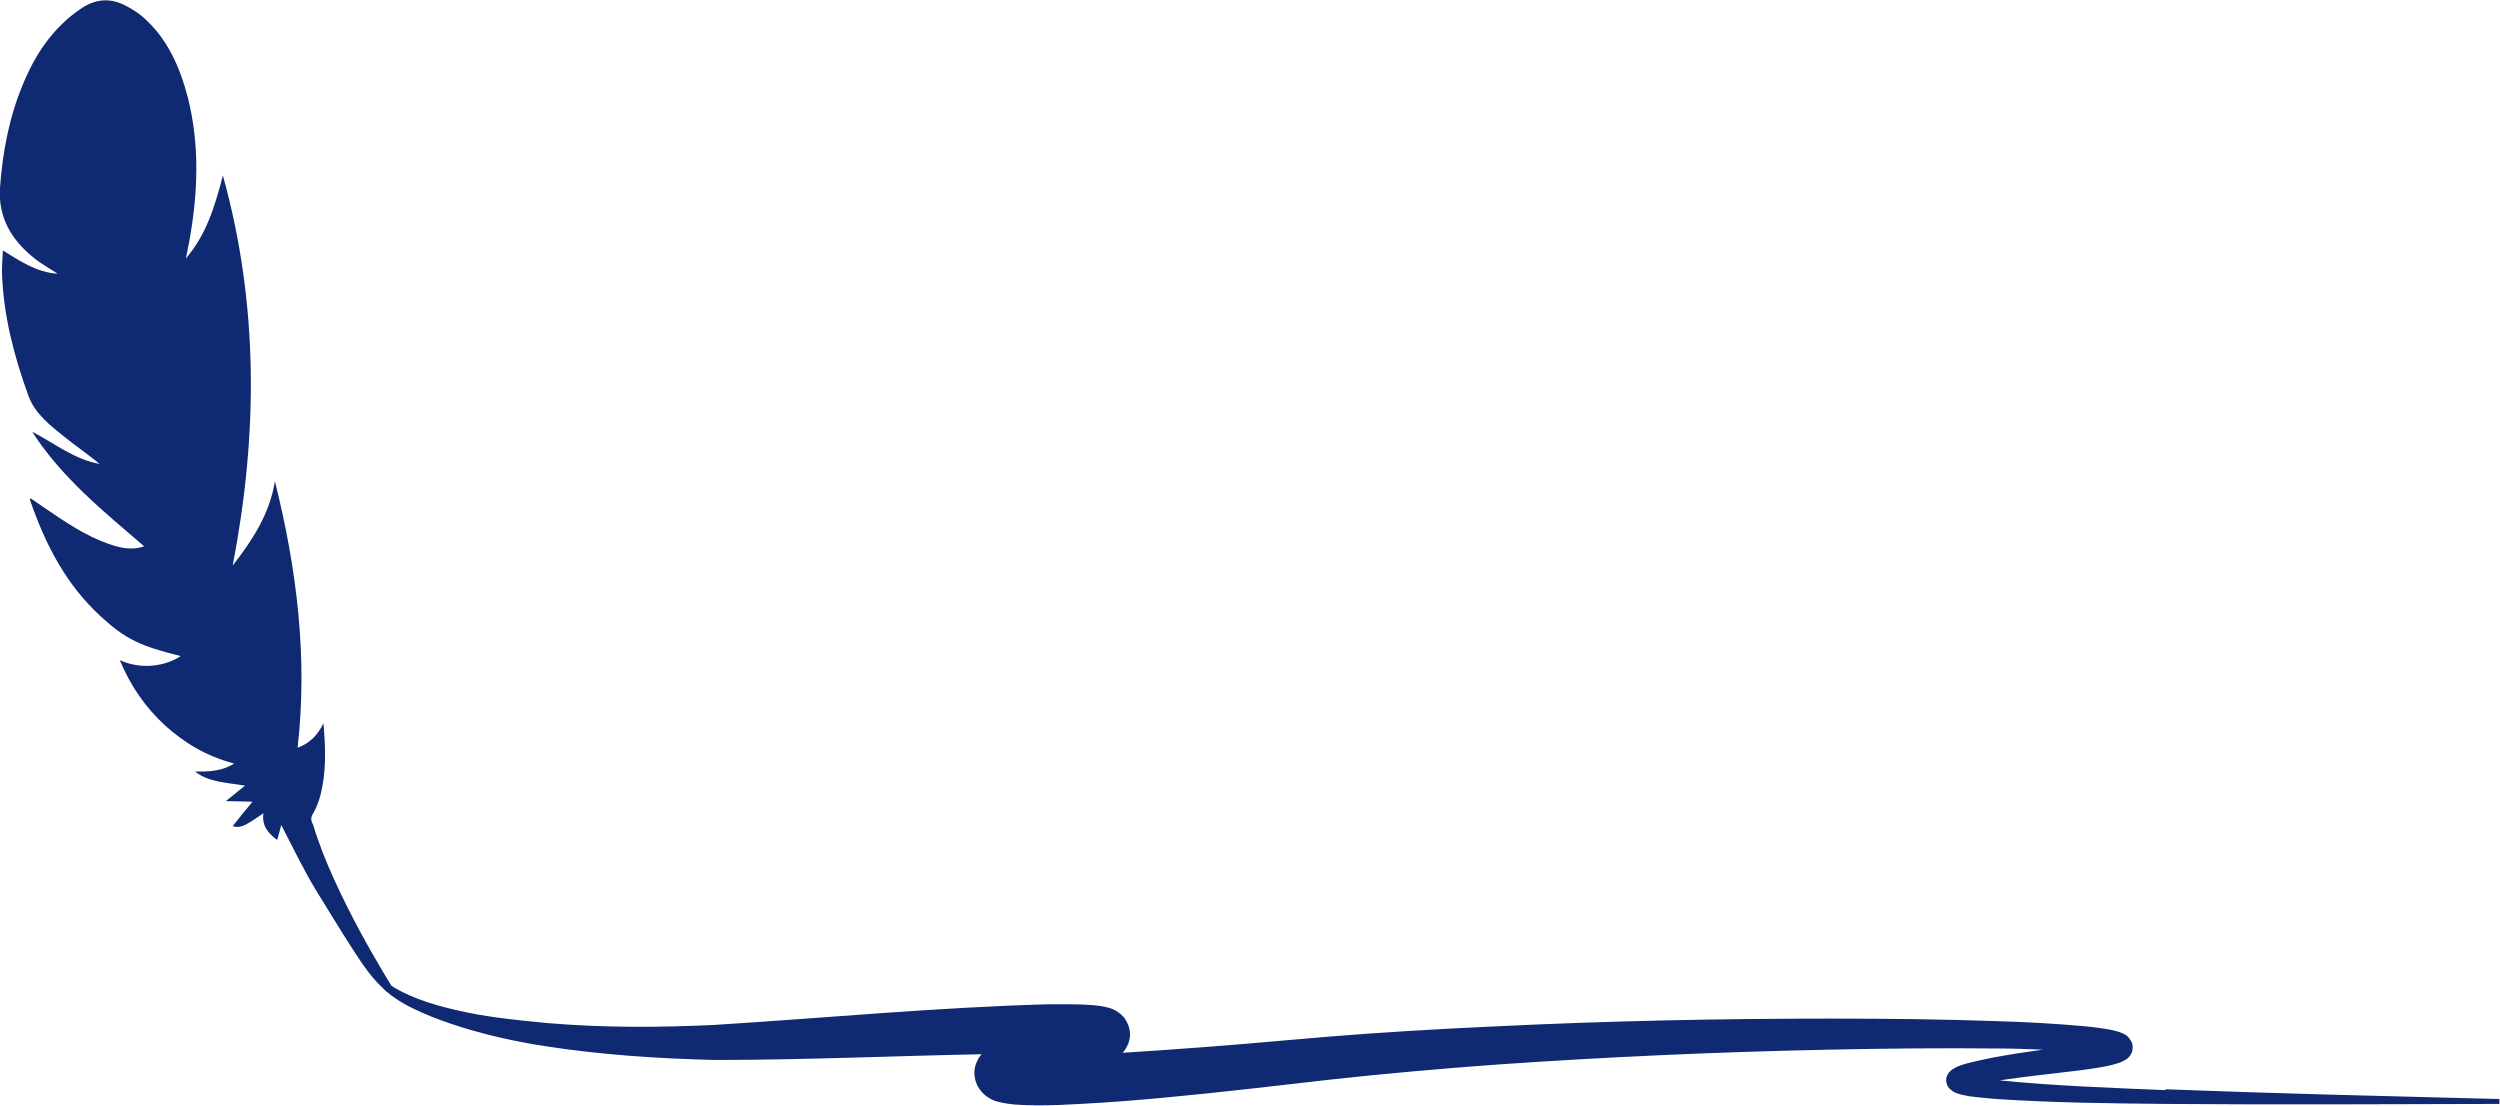 <?xml version="1.0" encoding="UTF-8"?>
<svg id="Layer_2" data-name="Layer 2" xmlns="http://www.w3.org/2000/svg" viewBox="0 0 87.03 38.5">
  <defs>
    <style>
      .cls-1 {
        fill: #0f2972;
      }
    </style>
  </defs>
  <g id="chat">
    <g>
      <path class="cls-1" d="M75.39,37.95c-1.93-.08-3.88-.15-5.78-.34,.92-.14,1.84-.23,2.8-.35,.25-.03,.49-.07,.74-.11,.13-.02,.25-.05,.38-.08,.15-.05,.24-.04,.5-.2,.01,0,.04-.03,.07-.06,.02-.03,.05-.05,.08-.11,.07-.08,.09-.34,.01-.45-.13-.23-.22-.23-.28-.27-.11-.05-.18-.07-.26-.09-.14-.04-.27-.06-.4-.08-.26-.04-.5-.07-.75-.09-.99-.09-1.96-.14-2.93-.17-1.95-.07-3.89-.09-5.84-.09-3.89,0-7.78,.08-11.67,.27-1.95,.09-3.89,.2-5.84,.36-1.94,.17-3.86,.34-5.79,.47-.45,.03-.9,.06-1.35,.09,.06-.06,.12-.15,.19-.3,.06-.15,.09-.31,.05-.51-.04-.2-.12-.32-.19-.42-.14-.16-.25-.21-.31-.25-.14-.07-.2-.08-.27-.1-.23-.06-.36-.06-.51-.08-.55-.04-1.04-.03-1.54-.03-3.93,.11-7.79,.48-11.64,.72-1.9,.09-3.84,.1-5.74-.06-.95-.09-1.91-.18-2.84-.37-.92-.19-1.89-.45-2.65-.93,0,0-2.01-3.18-2.73-5.61-.08-.14-.09-.25,0-.39,.11-.19,.19-.4,.25-.62,.21-.8,.19-1.62,.11-2.52-.21,.43-.49,.7-.9,.85,.36-3.16-.03-6.23-.79-9.28-.18,1.14-.78,2.05-1.47,2.94,.88-4.55,.91-9.08-.34-13.58-.27,1.04-.57,2.05-1.29,2.89,.02-.1,.04-.2,.06-.3,.02-.1,.04-.2,.06-.3,.3-1.67,.37-3.34-.05-5-.28-1.08-.72-2.08-1.58-2.82-.19-.16-.4-.29-.62-.4-.54-.27-1.05-.21-1.55,.14C1.83,.98,1.23,1.89,.8,2.93,.32,4.08,.09,5.29,0,6.53c-.07,1.04,.4,1.82,1.17,2.44,.24,.2,.52,.35,.84,.56-.75-.05-1.3-.44-1.91-.81-.01,.29-.04,.55-.03,.8,.05,1.47,.42,2.88,.92,4.26,.23,.63,.77,1.04,1.28,1.45,.39,.31,.81,.6,1.2,.92-.88-.15-1.57-.72-2.35-1.12,1.02,1.59,2.47,2.76,3.9,3.99-.45,.15-.85,.05-1.25-.09-.8-.28-1.5-.76-2.19-1.23-.17-.12-.34-.23-.51-.35-.02,.02-.04,.03-.03,.04,.53,1.55,1.26,2.97,2.48,4.08,.85,.78,1.36,1.02,2.77,1.37-.49,.33-1.34,.5-2.12,.14,.37,.89,.88,1.63,1.56,2.26,.69,.63,1.47,1.09,2.42,1.34-.44,.28-.9,.28-1.36,.28,.49,.38,1.1,.38,1.74,.49-.25,.2-.45,.36-.67,.54,.29,0,.57,.01,.93,.02-.26,.31-.48,.58-.69,.85,.26,.08,.41,.01,1.07-.45-.06,.43,.16,.7,.48,.93,.05-.17,.09-.33,.14-.52,.41,.78,.77,1.55,1.21,2.27,1.63,2.66,1.82,2.92,2.34,3.42,.03,.03,.05,.06,.09,.09,.01,.01,.03,.02,.04,.03,0,0,0,0,0,0,0,0,0,0,0,0,.39,.33,.81,.54,1.24,.73,.45,.2,.92,.36,1.39,.51,.95,.29,1.91,.5,2.88,.65,1.95,.3,3.9,.43,5.88,.48,3.12,0,6.23-.14,9.31-.2-.03,.04-.1,.12-.13,.19-.02,.03-.06,.13-.08,.19-.02,.07-.04,.14-.04,.26,0,.21,.06,.39,.16,.55,.05,.07,.08,.1,.12,.15,.04,.04,.1,.09,.12,.11,.27,.19,.38,.19,.49,.22,.21,.05,.35,.06,.5,.08,.29,.02,.55,.03,.8,.03,.51,0,1.01-.02,1.5-.05,.99-.05,1.96-.13,2.93-.22,1.94-.18,3.88-.41,5.8-.63,1.92-.21,3.84-.38,5.77-.52,3.86-.27,7.73-.44,11.6-.52,1.94-.04,3.87-.06,5.8-.04,.54,0,1.07,.02,1.61,.04-.59,.08-1.17,.17-1.76,.28-.24,.05-.49,.1-.73,.16-.12,.03-.25,.06-.38,.11-.07,.02-.14,.05-.22,.1-.04,.03-.1,.05-.17,.13-.03,.04-.1,.12-.11,.25-.01,.13,.05,.26,.1,.31,.19,.18,.25,.16,.33,.2,.08,.02,.14,.04,.21,.05,.13,.03,.26,.05,.39,.06,.25,.03,.5,.05,.74,.07,1.96,.13,3.9,.15,5.84,.17,3.88,.03,7.77,.01,11.65,0v-.17c-3.88-.1-7.76-.19-11.63-.34Zm-39.89,.02s0,0,0,0h0Z"/>
      <polygon class="cls-1" points="13.45 34.51 13.44 34.5 13.44 34.5 13.45 34.51"/>
    </g>
  </g>
</svg>